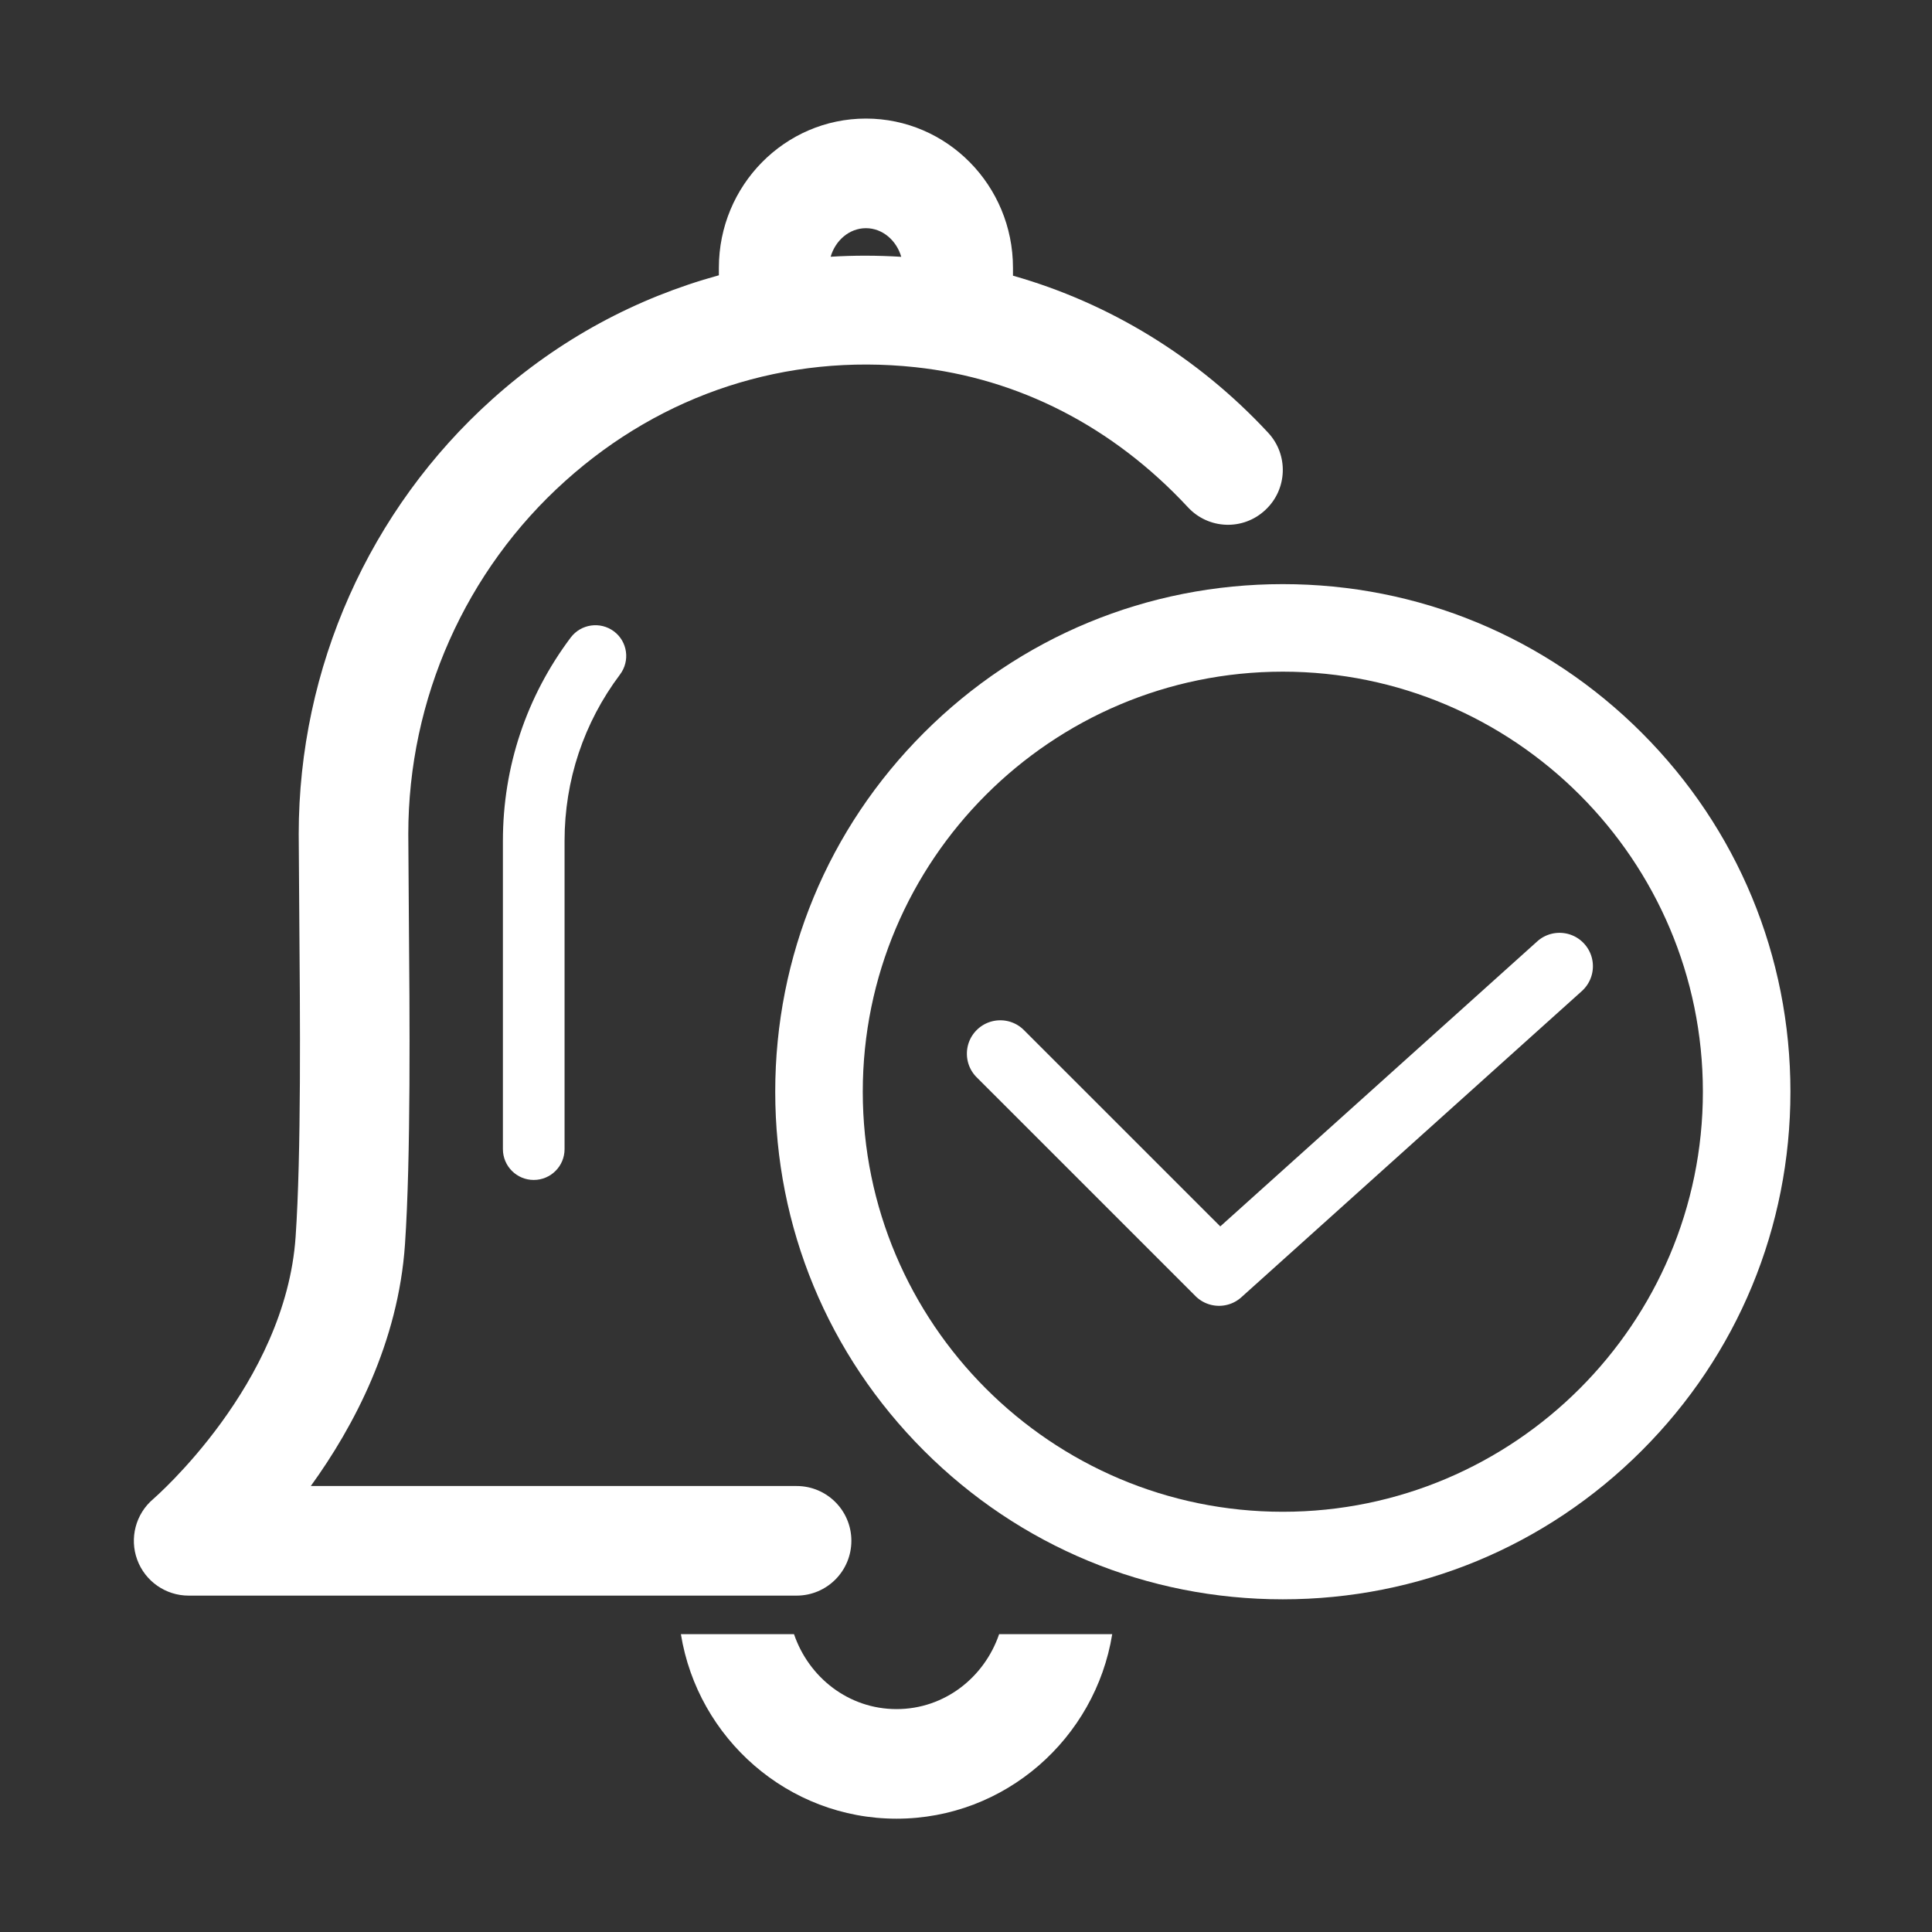 <?xml version="1.0" standalone="no"?><!DOCTYPE svg PUBLIC "-//W3C//DTD SVG 1.1//EN" "http://www.w3.org/Graphics/SVG/1.1/DTD/svg11.dtd"><svg t="1732498590643" class="icon" viewBox="0 0 1024 1024" version="1.1" xmlns="http://www.w3.org/2000/svg" p-id="6251" xmlns:xlink="http://www.w3.org/1999/xlink" width="200" height="200"><rect x="0" y="0" width="1024" height="1024" fill="#333333" stroke="none"/><path d="M838.412 525.287L657.943 687.573a17.653 17.653 0 0 1-11.825 4.54c-4.55 0-9.081-1.749-12.524-5.193L517.661 570.992c-6.915-6.9-6.915-18.119 0-25.025 6.914-6.914 18.124-6.914 25.038 0L646.77 650.02l167.986-151.05c7.255-6.543 18.464-5.954 24.984 1.318 6.533 7.26 5.937 18.439-1.328 24.999z" fill="#ffffff" p-id="6252"></path><path d="M679.924 847.671c-71.863 0-139.424-27.984-190.237-78.799-50.813-50.813-78.797-118.374-78.797-190.236 0-71.863 27.984-139.425 78.797-190.239 50.813-50.814 118.374-78.799 190.237-78.799s139.425 27.985 190.239 78.799c50.814 50.814 78.8 118.375 78.8 190.239 0 71.861-27.985 139.422-78.8 190.236s-118.376 78.799-190.239 78.799z m0-491.675c-122.762 0-222.636 99.875-222.636 222.64 0 122.763 99.874 222.637 222.636 222.637 122.765 0 222.641-99.874 222.641-222.637-0.001-122.764-99.877-222.64-222.641-222.64zM475.191 905.859c-25.434 0-46.54-16.819-54.346-39.707h-59.956c8.926 55.185 56.707 97.791 114.297 97.791 57.613 0 105.384-42.62 114.31-97.791h-59.945c-7.817 22.888-28.913 39.707-54.36 39.707zM302.501 337.89c-23.521 31.324-35.95 68.574-35.95 107.804v163.365c0 9.017 7.304 16.339 16.344 16.339 9.035 0 16.334-7.322 16.334-16.339V445.694c0-32.107 10.164-62.583 29.38-88.184 5.456-7.25 3.992-17.468-3.194-22.864-7.272-5.428-17.495-3.924-22.914 3.244z" fill="#ffffff" p-id="6253"></path><path d="M451.244 816.655c0-16.05-12.986-29.035-29.04-29.035H164.733c22.864-31.65 46.398-76.132 49.924-128.207 3.117-45.838 2.492-120.76 2.035-175.503l-0.286-41.863c0-71.528 30.35-139.766 83.328-187.239 51.451-46.181 116.966-67.504 185.376-60.191 54.907 5.899 104.886 31.6 144.482 74.197 10.943 11.853 29.321 12.474 41.007 1.531 11.799-10.897 12.475-29.275 1.532-41.011-37.518-40.417-84.479-68.836-135.231-83.213v-4.201c0-43.621-34.944-79.077-77.944-79.077s-77.939 35.456-77.939 79.077v3.987c-43.802 12.012-84.718 33.911-120.087 65.67-65.23 58.492-102.603 142.498-102.603 230.475l0.29 42.375c0.453 53.774 1.069 127.405-1.93 171.021-5.284 78.279-74.818 138.467-75.502 139.092-9.302 7.884-12.646 20.766-8.45 32.166 4.2 11.409 15.088 19.003 27.232 19.003h322.242c16.049-0.005 29.035-12.996 29.035-29.054z m7.721-695.714c8.84 0 16.239 6.565 18.713 15.179-12.592-0.779-25.066-0.807-37.417-0.041 2.482-8.595 9.868-15.138 18.704-15.138z" fill="#ffffff" p-id="6254"></path></svg>